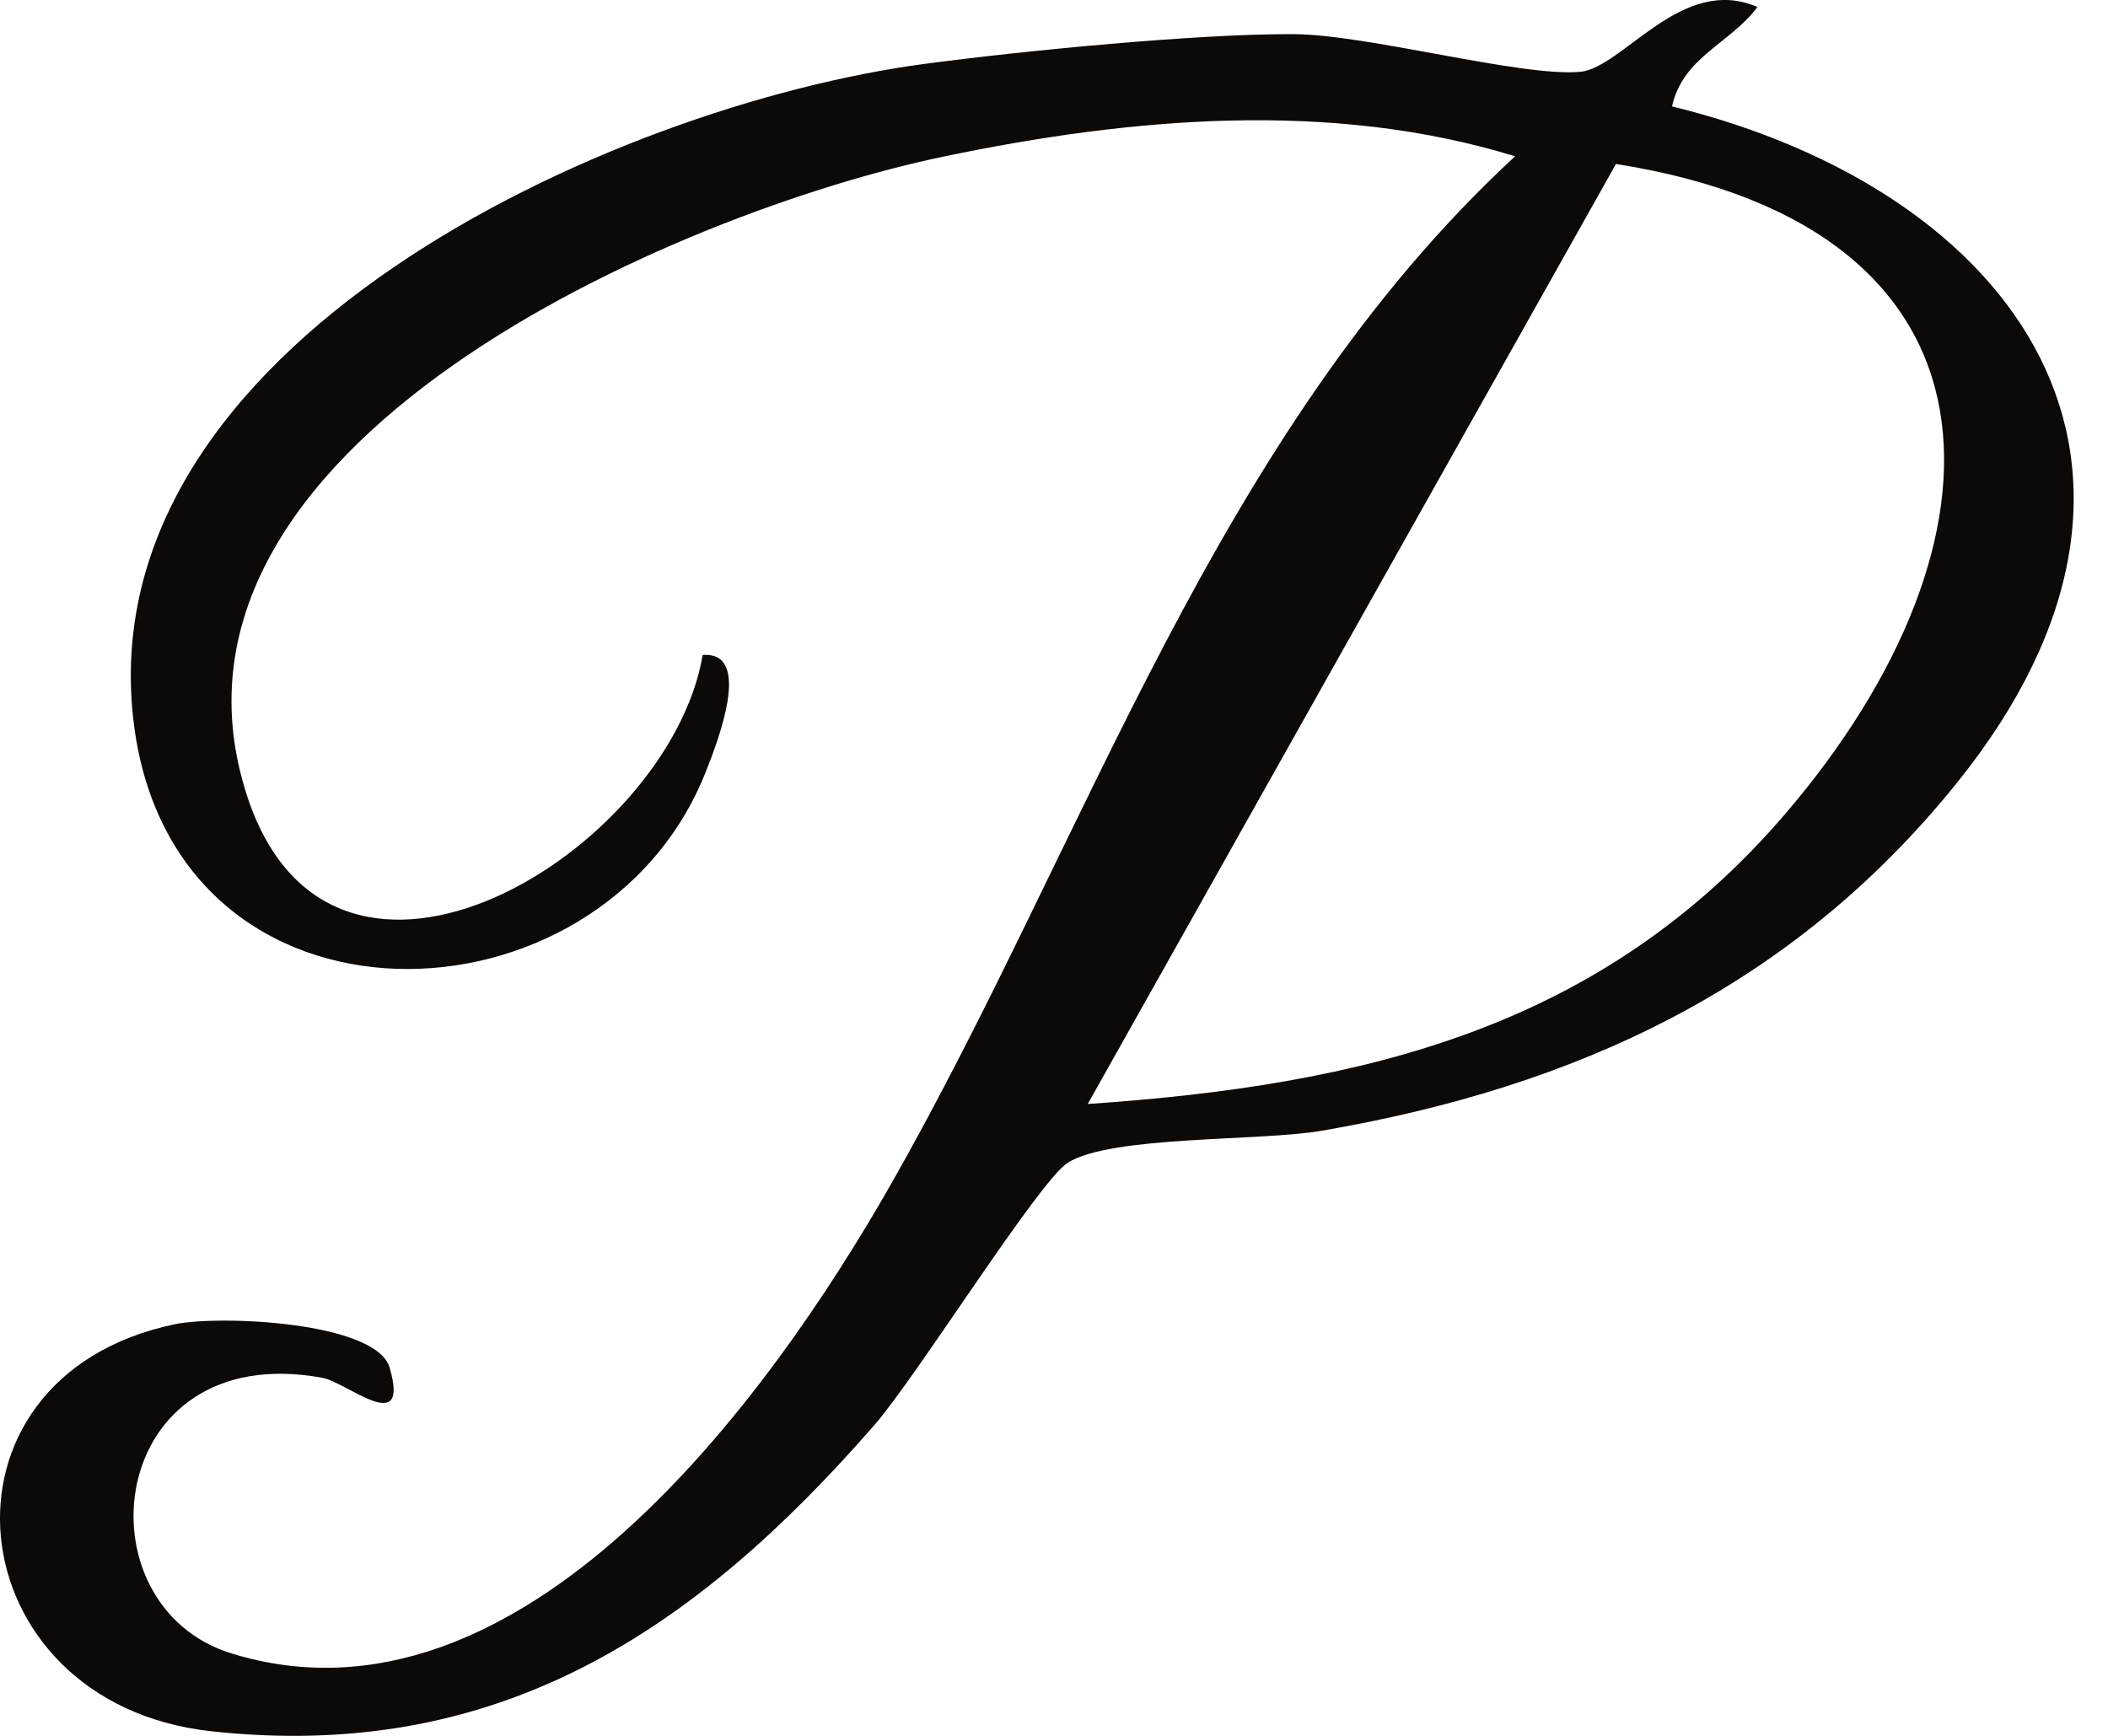 <svg width="34" height="28" viewBox="0 0 34 28" fill="none" xmlns="http://www.w3.org/2000/svg">
<path d="M28.347 0.112C27.91 0.701 27.146 0.915 26.968 1.716C32.553 3.085 35.68 7.516 31.561 12.631C28.906 15.926 25.429 17.535 21.308 18.241C20.314 18.411 17.926 18.315 17.224 18.754C16.759 19.044 14.79 22.199 14.102 22.988C11.212 26.303 8.046 28.432 3.407 27.926C-0.742 27.472 -1.294 22.219 2.818 21.361C3.545 21.209 6.071 21.32 6.285 22.063C6.612 23.193 5.604 22.3 5.197 22.224C1.693 21.584 1.226 25.901 3.738 26.672C8.398 28.103 12.417 22.528 14.364 19.113C17.548 13.524 19.601 6.992 24.437 2.521C21.467 1.608 18.243 1.897 15.241 2.521C10.961 3.407 2.116 7.176 3.991 12.855C5.381 17.058 10.793 13.738 11.334 10.565C12.143 10.505 11.582 11.948 11.382 12.454C9.695 16.709 2.839 16.913 2.162 11.7C1.366 5.551 9.875 1.704 14.902 1.032C16.481 0.821 19.343 0.54 20.876 0.551C22.077 0.561 24.534 1.242 25.482 1.159C26.175 1.099 27.123 -0.422 28.347 0.114V0.112ZM17.544 17.808C21.985 17.505 25.836 16.596 28.814 13.105C32.544 8.731 32.601 3.674 26.064 2.645L17.544 17.808Z" fill="#0D0907"/>
</svg>
